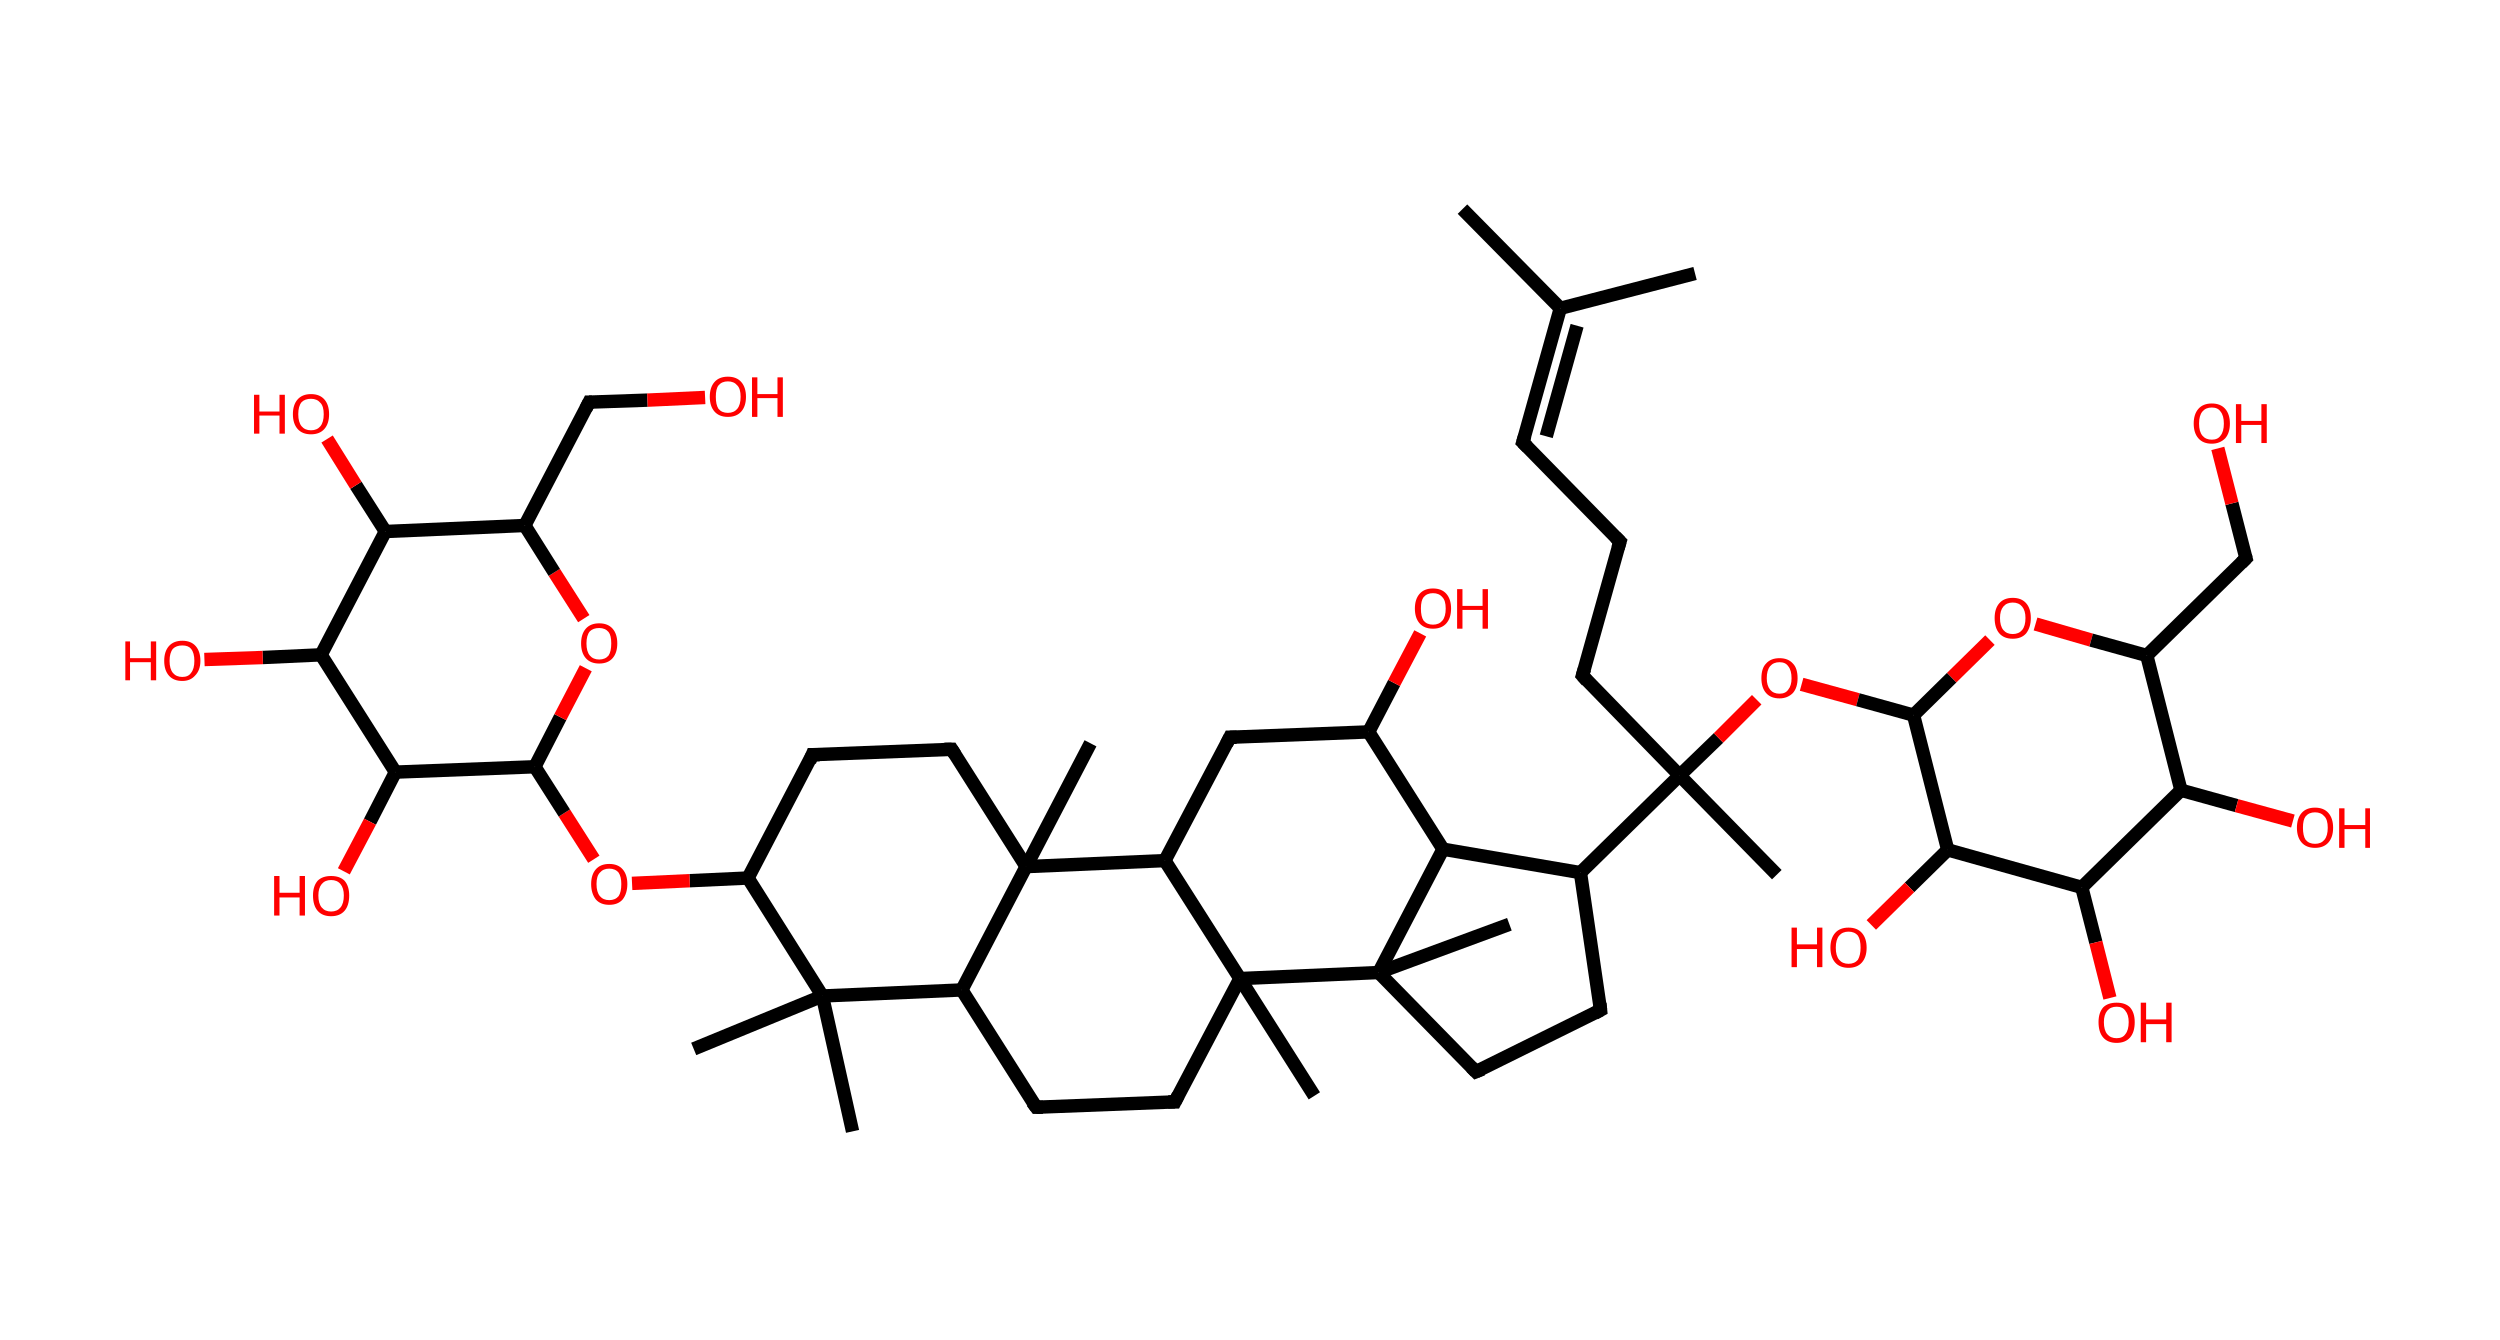 <?xml version='1.0' encoding='ASCII' standalone='yes'?>
<svg xmlns="http://www.w3.org/2000/svg" xmlns:rdkit="http://www.rdkit.org/xml" xmlns:xlink="http://www.w3.org/1999/xlink" version="1.1" baseProfile="full" xml:space="preserve" width="373px" height="200px" viewBox="0 0 373 200">
<!-- END OF HEADER -->
<rect style="opacity:1.0;fill:#FFFFFF;stroke:none" width="373.0" height="200.0" x="0.0" y="0.0"> </rect>
<path class="bond-0 atom-0 atom-1" d="M 218.2,31.2 L 232.8,46.0" style="fill:none;fill-rule:evenodd;stroke:#000000;stroke-width:2.0px;stroke-linecap:butt;stroke-linejoin:miter;stroke-opacity:1"/>
<path class="bond-1 atom-1 atom-2" d="M 232.8,46.0 L 252.9,40.8" style="fill:none;fill-rule:evenodd;stroke:#000000;stroke-width:2.0px;stroke-linecap:butt;stroke-linejoin:miter;stroke-opacity:1"/>
<path class="bond-2 atom-1 atom-3" d="M 232.8,46.0 L 227.2,66.0" style="fill:none;fill-rule:evenodd;stroke:#000000;stroke-width:2.0px;stroke-linecap:butt;stroke-linejoin:miter;stroke-opacity:1"/>
<path class="bond-2 atom-1 atom-3" d="M 235.3,48.6 L 230.7,65.1" style="fill:none;fill-rule:evenodd;stroke:#000000;stroke-width:2.0px;stroke-linecap:butt;stroke-linejoin:miter;stroke-opacity:1"/>
<path class="bond-3 atom-3 atom-4" d="M 227.2,66.0 L 241.7,80.8" style="fill:none;fill-rule:evenodd;stroke:#000000;stroke-width:2.0px;stroke-linecap:butt;stroke-linejoin:miter;stroke-opacity:1"/>
<path class="bond-4 atom-4 atom-5" d="M 241.7,80.8 L 236.1,100.8" style="fill:none;fill-rule:evenodd;stroke:#000000;stroke-width:2.0px;stroke-linecap:butt;stroke-linejoin:miter;stroke-opacity:1"/>
<path class="bond-5 atom-5 atom-6" d="M 236.1,100.8 L 250.6,115.7" style="fill:none;fill-rule:evenodd;stroke:#000000;stroke-width:2.0px;stroke-linecap:butt;stroke-linejoin:miter;stroke-opacity:1"/>
<path class="bond-6 atom-6 atom-7" d="M 250.6,115.7 L 265.1,130.5" style="fill:none;fill-rule:evenodd;stroke:#000000;stroke-width:2.0px;stroke-linecap:butt;stroke-linejoin:miter;stroke-opacity:1"/>
<path class="bond-7 atom-6 atom-8" d="M 250.6,115.7 L 256.4,110.1" style="fill:none;fill-rule:evenodd;stroke:#000000;stroke-width:2.0px;stroke-linecap:butt;stroke-linejoin:miter;stroke-opacity:1"/>
<path class="bond-7 atom-6 atom-8" d="M 256.4,110.1 L 262.1,104.4" style="fill:none;fill-rule:evenodd;stroke:#FF0000;stroke-width:2.0px;stroke-linecap:butt;stroke-linejoin:miter;stroke-opacity:1"/>
<path class="bond-8 atom-8 atom-9" d="M 268.8,102.1 L 277.2,104.4" style="fill:none;fill-rule:evenodd;stroke:#FF0000;stroke-width:2.0px;stroke-linecap:butt;stroke-linejoin:miter;stroke-opacity:1"/>
<path class="bond-8 atom-8 atom-9" d="M 277.2,104.4 L 285.5,106.7" style="fill:none;fill-rule:evenodd;stroke:#000000;stroke-width:2.0px;stroke-linecap:butt;stroke-linejoin:miter;stroke-opacity:1"/>
<path class="bond-9 atom-9 atom-10" d="M 285.5,106.7 L 291.2,101.1" style="fill:none;fill-rule:evenodd;stroke:#000000;stroke-width:2.0px;stroke-linecap:butt;stroke-linejoin:miter;stroke-opacity:1"/>
<path class="bond-9 atom-9 atom-10" d="M 291.2,101.1 L 296.9,95.5" style="fill:none;fill-rule:evenodd;stroke:#FF0000;stroke-width:2.0px;stroke-linecap:butt;stroke-linejoin:miter;stroke-opacity:1"/>
<path class="bond-10 atom-10 atom-11" d="M 303.7,93.1 L 312.0,95.5" style="fill:none;fill-rule:evenodd;stroke:#FF0000;stroke-width:2.0px;stroke-linecap:butt;stroke-linejoin:miter;stroke-opacity:1"/>
<path class="bond-10 atom-10 atom-11" d="M 312.0,95.5 L 320.3,97.8" style="fill:none;fill-rule:evenodd;stroke:#000000;stroke-width:2.0px;stroke-linecap:butt;stroke-linejoin:miter;stroke-opacity:1"/>
<path class="bond-11 atom-11 atom-12" d="M 320.3,97.8 L 335.1,83.3" style="fill:none;fill-rule:evenodd;stroke:#000000;stroke-width:2.0px;stroke-linecap:butt;stroke-linejoin:miter;stroke-opacity:1"/>
<path class="bond-12 atom-12 atom-13" d="M 335.1,83.3 L 333.0,75.1" style="fill:none;fill-rule:evenodd;stroke:#000000;stroke-width:2.0px;stroke-linecap:butt;stroke-linejoin:miter;stroke-opacity:1"/>
<path class="bond-12 atom-12 atom-13" d="M 333.0,75.1 L 330.9,66.9" style="fill:none;fill-rule:evenodd;stroke:#FF0000;stroke-width:2.0px;stroke-linecap:butt;stroke-linejoin:miter;stroke-opacity:1"/>
<path class="bond-13 atom-11 atom-14" d="M 320.3,97.8 L 325.4,117.9" style="fill:none;fill-rule:evenodd;stroke:#000000;stroke-width:2.0px;stroke-linecap:butt;stroke-linejoin:miter;stroke-opacity:1"/>
<path class="bond-14 atom-14 atom-15" d="M 325.4,117.9 L 333.7,120.2" style="fill:none;fill-rule:evenodd;stroke:#000000;stroke-width:2.0px;stroke-linecap:butt;stroke-linejoin:miter;stroke-opacity:1"/>
<path class="bond-14 atom-14 atom-15" d="M 333.7,120.2 L 342.1,122.5" style="fill:none;fill-rule:evenodd;stroke:#FF0000;stroke-width:2.0px;stroke-linecap:butt;stroke-linejoin:miter;stroke-opacity:1"/>
<path class="bond-15 atom-14 atom-16" d="M 325.4,117.9 L 310.6,132.4" style="fill:none;fill-rule:evenodd;stroke:#000000;stroke-width:2.0px;stroke-linecap:butt;stroke-linejoin:miter;stroke-opacity:1"/>
<path class="bond-16 atom-16 atom-17" d="M 310.6,132.4 L 312.7,140.6" style="fill:none;fill-rule:evenodd;stroke:#000000;stroke-width:2.0px;stroke-linecap:butt;stroke-linejoin:miter;stroke-opacity:1"/>
<path class="bond-16 atom-16 atom-17" d="M 312.7,140.6 L 314.8,148.9" style="fill:none;fill-rule:evenodd;stroke:#FF0000;stroke-width:2.0px;stroke-linecap:butt;stroke-linejoin:miter;stroke-opacity:1"/>
<path class="bond-17 atom-16 atom-18" d="M 310.6,132.4 L 290.6,126.8" style="fill:none;fill-rule:evenodd;stroke:#000000;stroke-width:2.0px;stroke-linecap:butt;stroke-linejoin:miter;stroke-opacity:1"/>
<path class="bond-18 atom-18 atom-19" d="M 290.6,126.8 L 284.9,132.4" style="fill:none;fill-rule:evenodd;stroke:#000000;stroke-width:2.0px;stroke-linecap:butt;stroke-linejoin:miter;stroke-opacity:1"/>
<path class="bond-18 atom-18 atom-19" d="M 284.9,132.4 L 279.2,138.0" style="fill:none;fill-rule:evenodd;stroke:#FF0000;stroke-width:2.0px;stroke-linecap:butt;stroke-linejoin:miter;stroke-opacity:1"/>
<path class="bond-19 atom-6 atom-20" d="M 250.6,115.7 L 235.8,130.2" style="fill:none;fill-rule:evenodd;stroke:#000000;stroke-width:2.0px;stroke-linecap:butt;stroke-linejoin:miter;stroke-opacity:1"/>
<path class="bond-20 atom-20 atom-21" d="M 235.8,130.2 L 238.8,150.7" style="fill:none;fill-rule:evenodd;stroke:#000000;stroke-width:2.0px;stroke-linecap:butt;stroke-linejoin:miter;stroke-opacity:1"/>
<path class="bond-21 atom-21 atom-22" d="M 238.8,150.7 L 220.2,159.9" style="fill:none;fill-rule:evenodd;stroke:#000000;stroke-width:2.0px;stroke-linecap:butt;stroke-linejoin:miter;stroke-opacity:1"/>
<path class="bond-22 atom-22 atom-23" d="M 220.2,159.9 L 205.7,145.1" style="fill:none;fill-rule:evenodd;stroke:#000000;stroke-width:2.0px;stroke-linecap:butt;stroke-linejoin:miter;stroke-opacity:1"/>
<path class="bond-23 atom-23 atom-24" d="M 205.7,145.1 L 225.2,137.9" style="fill:none;fill-rule:evenodd;stroke:#000000;stroke-width:2.0px;stroke-linecap:butt;stroke-linejoin:miter;stroke-opacity:1"/>
<path class="bond-24 atom-23 atom-25" d="M 205.7,145.1 L 215.3,126.7" style="fill:none;fill-rule:evenodd;stroke:#000000;stroke-width:2.0px;stroke-linecap:butt;stroke-linejoin:miter;stroke-opacity:1"/>
<path class="bond-25 atom-25 atom-26" d="M 215.3,126.7 L 204.2,109.2" style="fill:none;fill-rule:evenodd;stroke:#000000;stroke-width:2.0px;stroke-linecap:butt;stroke-linejoin:miter;stroke-opacity:1"/>
<path class="bond-26 atom-26 atom-27" d="M 204.2,109.2 L 208.0,101.9" style="fill:none;fill-rule:evenodd;stroke:#000000;stroke-width:2.0px;stroke-linecap:butt;stroke-linejoin:miter;stroke-opacity:1"/>
<path class="bond-26 atom-26 atom-27" d="M 208.0,101.9 L 211.9,94.5" style="fill:none;fill-rule:evenodd;stroke:#FF0000;stroke-width:2.0px;stroke-linecap:butt;stroke-linejoin:miter;stroke-opacity:1"/>
<path class="bond-27 atom-26 atom-28" d="M 204.2,109.2 L 183.5,110.0" style="fill:none;fill-rule:evenodd;stroke:#000000;stroke-width:2.0px;stroke-linecap:butt;stroke-linejoin:miter;stroke-opacity:1"/>
<path class="bond-28 atom-28 atom-29" d="M 183.5,110.0 L 173.8,128.4" style="fill:none;fill-rule:evenodd;stroke:#000000;stroke-width:2.0px;stroke-linecap:butt;stroke-linejoin:miter;stroke-opacity:1"/>
<path class="bond-29 atom-29 atom-30" d="M 173.8,128.4 L 153.1,129.3" style="fill:none;fill-rule:evenodd;stroke:#000000;stroke-width:2.0px;stroke-linecap:butt;stroke-linejoin:miter;stroke-opacity:1"/>
<path class="bond-30 atom-30 atom-31" d="M 153.1,129.3 L 162.7,110.9" style="fill:none;fill-rule:evenodd;stroke:#000000;stroke-width:2.0px;stroke-linecap:butt;stroke-linejoin:miter;stroke-opacity:1"/>
<path class="bond-31 atom-30 atom-32" d="M 153.1,129.3 L 142.0,111.8" style="fill:none;fill-rule:evenodd;stroke:#000000;stroke-width:2.0px;stroke-linecap:butt;stroke-linejoin:miter;stroke-opacity:1"/>
<path class="bond-32 atom-32 atom-33" d="M 142.0,111.8 L 121.2,112.6" style="fill:none;fill-rule:evenodd;stroke:#000000;stroke-width:2.0px;stroke-linecap:butt;stroke-linejoin:miter;stroke-opacity:1"/>
<path class="bond-33 atom-33 atom-34" d="M 121.2,112.6 L 111.6,131.0" style="fill:none;fill-rule:evenodd;stroke:#000000;stroke-width:2.0px;stroke-linecap:butt;stroke-linejoin:miter;stroke-opacity:1"/>
<path class="bond-34 atom-34 atom-35" d="M 111.6,131.0 L 102.9,131.4" style="fill:none;fill-rule:evenodd;stroke:#000000;stroke-width:2.0px;stroke-linecap:butt;stroke-linejoin:miter;stroke-opacity:1"/>
<path class="bond-34 atom-34 atom-35" d="M 102.9,131.4 L 94.3,131.8" style="fill:none;fill-rule:evenodd;stroke:#FF0000;stroke-width:2.0px;stroke-linecap:butt;stroke-linejoin:miter;stroke-opacity:1"/>
<path class="bond-35 atom-35 atom-36" d="M 88.6,128.2 L 84.2,121.3" style="fill:none;fill-rule:evenodd;stroke:#FF0000;stroke-width:2.0px;stroke-linecap:butt;stroke-linejoin:miter;stroke-opacity:1"/>
<path class="bond-35 atom-35 atom-36" d="M 84.2,121.3 L 79.8,114.4" style="fill:none;fill-rule:evenodd;stroke:#000000;stroke-width:2.0px;stroke-linecap:butt;stroke-linejoin:miter;stroke-opacity:1"/>
<path class="bond-36 atom-36 atom-37" d="M 79.8,114.4 L 83.6,107.0" style="fill:none;fill-rule:evenodd;stroke:#000000;stroke-width:2.0px;stroke-linecap:butt;stroke-linejoin:miter;stroke-opacity:1"/>
<path class="bond-36 atom-36 atom-37" d="M 83.6,107.0 L 87.4,99.7" style="fill:none;fill-rule:evenodd;stroke:#FF0000;stroke-width:2.0px;stroke-linecap:butt;stroke-linejoin:miter;stroke-opacity:1"/>
<path class="bond-37 atom-37 atom-38" d="M 87.1,92.3 L 82.7,85.4" style="fill:none;fill-rule:evenodd;stroke:#FF0000;stroke-width:2.0px;stroke-linecap:butt;stroke-linejoin:miter;stroke-opacity:1"/>
<path class="bond-37 atom-37 atom-38" d="M 82.7,85.4 L 78.3,78.4" style="fill:none;fill-rule:evenodd;stroke:#000000;stroke-width:2.0px;stroke-linecap:butt;stroke-linejoin:miter;stroke-opacity:1"/>
<path class="bond-38 atom-38 atom-39" d="M 78.3,78.4 L 87.9,60.0" style="fill:none;fill-rule:evenodd;stroke:#000000;stroke-width:2.0px;stroke-linecap:butt;stroke-linejoin:miter;stroke-opacity:1"/>
<path class="bond-39 atom-39 atom-40" d="M 87.9,60.0 L 96.6,59.7" style="fill:none;fill-rule:evenodd;stroke:#000000;stroke-width:2.0px;stroke-linecap:butt;stroke-linejoin:miter;stroke-opacity:1"/>
<path class="bond-39 atom-39 atom-40" d="M 96.6,59.7 L 105.2,59.3" style="fill:none;fill-rule:evenodd;stroke:#FF0000;stroke-width:2.0px;stroke-linecap:butt;stroke-linejoin:miter;stroke-opacity:1"/>
<path class="bond-40 atom-38 atom-41" d="M 78.3,78.4 L 57.5,79.3" style="fill:none;fill-rule:evenodd;stroke:#000000;stroke-width:2.0px;stroke-linecap:butt;stroke-linejoin:miter;stroke-opacity:1"/>
<path class="bond-41 atom-41 atom-42" d="M 57.5,79.3 L 53.1,72.4" style="fill:none;fill-rule:evenodd;stroke:#000000;stroke-width:2.0px;stroke-linecap:butt;stroke-linejoin:miter;stroke-opacity:1"/>
<path class="bond-41 atom-41 atom-42" d="M 53.1,72.4 L 48.8,65.5" style="fill:none;fill-rule:evenodd;stroke:#FF0000;stroke-width:2.0px;stroke-linecap:butt;stroke-linejoin:miter;stroke-opacity:1"/>
<path class="bond-42 atom-41 atom-43" d="M 57.5,79.3 L 47.9,97.7" style="fill:none;fill-rule:evenodd;stroke:#000000;stroke-width:2.0px;stroke-linecap:butt;stroke-linejoin:miter;stroke-opacity:1"/>
<path class="bond-43 atom-43 atom-44" d="M 47.9,97.7 L 39.2,98.1" style="fill:none;fill-rule:evenodd;stroke:#000000;stroke-width:2.0px;stroke-linecap:butt;stroke-linejoin:miter;stroke-opacity:1"/>
<path class="bond-43 atom-43 atom-44" d="M 39.2,98.1 L 30.5,98.4" style="fill:none;fill-rule:evenodd;stroke:#FF0000;stroke-width:2.0px;stroke-linecap:butt;stroke-linejoin:miter;stroke-opacity:1"/>
<path class="bond-44 atom-43 atom-45" d="M 47.9,97.7 L 59.0,115.2" style="fill:none;fill-rule:evenodd;stroke:#000000;stroke-width:2.0px;stroke-linecap:butt;stroke-linejoin:miter;stroke-opacity:1"/>
<path class="bond-45 atom-45 atom-46" d="M 59.0,115.2 L 55.2,122.6" style="fill:none;fill-rule:evenodd;stroke:#000000;stroke-width:2.0px;stroke-linecap:butt;stroke-linejoin:miter;stroke-opacity:1"/>
<path class="bond-45 atom-45 atom-46" d="M 55.2,122.6 L 51.3,130.0" style="fill:none;fill-rule:evenodd;stroke:#FF0000;stroke-width:2.0px;stroke-linecap:butt;stroke-linejoin:miter;stroke-opacity:1"/>
<path class="bond-46 atom-34 atom-47" d="M 111.6,131.0 L 122.7,148.6" style="fill:none;fill-rule:evenodd;stroke:#000000;stroke-width:2.0px;stroke-linecap:butt;stroke-linejoin:miter;stroke-opacity:1"/>
<path class="bond-47 atom-47 atom-48" d="M 122.7,148.6 L 127.2,168.8" style="fill:none;fill-rule:evenodd;stroke:#000000;stroke-width:2.0px;stroke-linecap:butt;stroke-linejoin:miter;stroke-opacity:1"/>
<path class="bond-48 atom-47 atom-49" d="M 122.7,148.6 L 103.5,156.5" style="fill:none;fill-rule:evenodd;stroke:#000000;stroke-width:2.0px;stroke-linecap:butt;stroke-linejoin:miter;stroke-opacity:1"/>
<path class="bond-49 atom-47 atom-50" d="M 122.7,148.6 L 143.5,147.7" style="fill:none;fill-rule:evenodd;stroke:#000000;stroke-width:2.0px;stroke-linecap:butt;stroke-linejoin:miter;stroke-opacity:1"/>
<path class="bond-50 atom-50 atom-51" d="M 143.5,147.7 L 154.6,165.2" style="fill:none;fill-rule:evenodd;stroke:#000000;stroke-width:2.0px;stroke-linecap:butt;stroke-linejoin:miter;stroke-opacity:1"/>
<path class="bond-51 atom-51 atom-52" d="M 154.6,165.2 L 175.3,164.4" style="fill:none;fill-rule:evenodd;stroke:#000000;stroke-width:2.0px;stroke-linecap:butt;stroke-linejoin:miter;stroke-opacity:1"/>
<path class="bond-52 atom-52 atom-53" d="M 175.3,164.4 L 185.0,146.0" style="fill:none;fill-rule:evenodd;stroke:#000000;stroke-width:2.0px;stroke-linecap:butt;stroke-linejoin:miter;stroke-opacity:1"/>
<path class="bond-53 atom-53 atom-54" d="M 185.0,146.0 L 196.1,163.5" style="fill:none;fill-rule:evenodd;stroke:#000000;stroke-width:2.0px;stroke-linecap:butt;stroke-linejoin:miter;stroke-opacity:1"/>
<path class="bond-54 atom-18 atom-9" d="M 290.6,126.8 L 285.5,106.7" style="fill:none;fill-rule:evenodd;stroke:#000000;stroke-width:2.0px;stroke-linecap:butt;stroke-linejoin:miter;stroke-opacity:1"/>
<path class="bond-55 atom-25 atom-20" d="M 215.3,126.7 L 235.8,130.2" style="fill:none;fill-rule:evenodd;stroke:#000000;stroke-width:2.0px;stroke-linecap:butt;stroke-linejoin:miter;stroke-opacity:1"/>
<path class="bond-56 atom-53 atom-29" d="M 185.0,146.0 L 173.8,128.4" style="fill:none;fill-rule:evenodd;stroke:#000000;stroke-width:2.0px;stroke-linecap:butt;stroke-linejoin:miter;stroke-opacity:1"/>
<path class="bond-57 atom-53 atom-23" d="M 185.0,146.0 L 205.7,145.1" style="fill:none;fill-rule:evenodd;stroke:#000000;stroke-width:2.0px;stroke-linecap:butt;stroke-linejoin:miter;stroke-opacity:1"/>
<path class="bond-58 atom-50 atom-30" d="M 143.5,147.7 L 153.1,129.3" style="fill:none;fill-rule:evenodd;stroke:#000000;stroke-width:2.0px;stroke-linecap:butt;stroke-linejoin:miter;stroke-opacity:1"/>
<path class="bond-59 atom-45 atom-36" d="M 59.0,115.2 L 79.8,114.4" style="fill:none;fill-rule:evenodd;stroke:#000000;stroke-width:2.0px;stroke-linecap:butt;stroke-linejoin:miter;stroke-opacity:1"/>
<path d="M 227.5,65.0 L 227.2,66.0 L 227.9,66.7" style="fill:none;stroke:#000000;stroke-width:2.0px;stroke-linecap:butt;stroke-linejoin:miter;stroke-opacity:1;"/>
<path d="M 241.0,80.1 L 241.7,80.8 L 241.4,81.8" style="fill:none;stroke:#000000;stroke-width:2.0px;stroke-linecap:butt;stroke-linejoin:miter;stroke-opacity:1;"/>
<path d="M 236.4,99.8 L 236.1,100.8 L 236.8,101.6" style="fill:none;stroke:#000000;stroke-width:2.0px;stroke-linecap:butt;stroke-linejoin:miter;stroke-opacity:1;"/>
<path d="M 334.4,84.0 L 335.1,83.3 L 335.0,82.9" style="fill:none;stroke:#000000;stroke-width:2.0px;stroke-linecap:butt;stroke-linejoin:miter;stroke-opacity:1;"/>
<path d="M 238.7,149.7 L 238.8,150.7 L 237.9,151.2" style="fill:none;stroke:#000000;stroke-width:2.0px;stroke-linecap:butt;stroke-linejoin:miter;stroke-opacity:1;"/>
<path d="M 221.2,159.5 L 220.2,159.9 L 219.5,159.2" style="fill:none;stroke:#000000;stroke-width:2.0px;stroke-linecap:butt;stroke-linejoin:miter;stroke-opacity:1;"/>
<path d="M 184.5,110.0 L 183.5,110.0 L 183.0,111.0" style="fill:none;stroke:#000000;stroke-width:2.0px;stroke-linecap:butt;stroke-linejoin:miter;stroke-opacity:1;"/>
<path d="M 142.5,112.6 L 142.0,111.8 L 140.9,111.8" style="fill:none;stroke:#000000;stroke-width:2.0px;stroke-linecap:butt;stroke-linejoin:miter;stroke-opacity:1;"/>
<path d="M 122.3,112.6 L 121.2,112.6 L 120.8,113.6" style="fill:none;stroke:#000000;stroke-width:2.0px;stroke-linecap:butt;stroke-linejoin:miter;stroke-opacity:1;"/>
<path d="M 87.4,61.0 L 87.9,60.0 L 88.3,60.0" style="fill:none;stroke:#000000;stroke-width:2.0px;stroke-linecap:butt;stroke-linejoin:miter;stroke-opacity:1;"/>
<path d="M 154.0,164.4 L 154.6,165.2 L 155.6,165.2" style="fill:none;stroke:#000000;stroke-width:2.0px;stroke-linecap:butt;stroke-linejoin:miter;stroke-opacity:1;"/>
<path d="M 174.3,164.4 L 175.3,164.4 L 175.8,163.4" style="fill:none;stroke:#000000;stroke-width:2.0px;stroke-linecap:butt;stroke-linejoin:miter;stroke-opacity:1;"/>
<path class="atom-8" d="M 262.8 101.2 Q 262.8 99.7, 263.5 99.0 Q 264.2 98.2, 265.5 98.2 Q 266.8 98.2, 267.5 99.0 Q 268.2 99.7, 268.2 101.2 Q 268.2 102.6, 267.5 103.4 Q 266.7 104.2, 265.5 104.2 Q 264.2 104.2, 263.5 103.4 Q 262.8 102.6, 262.8 101.2 M 265.5 103.5 Q 266.4 103.5, 266.8 102.9 Q 267.3 102.3, 267.3 101.2 Q 267.3 100.0, 266.8 99.4 Q 266.4 98.8, 265.5 98.8 Q 264.6 98.8, 264.1 99.4 Q 263.6 100.0, 263.6 101.2 Q 263.6 102.3, 264.1 102.9 Q 264.6 103.5, 265.5 103.5 " fill="#FF0000"/>
<path class="atom-10" d="M 297.6 92.2 Q 297.6 90.8, 298.3 90.0 Q 299.0 89.2, 300.3 89.2 Q 301.6 89.2, 302.3 90.0 Q 303.0 90.8, 303.0 92.2 Q 303.0 93.6, 302.3 94.5 Q 301.6 95.3, 300.3 95.3 Q 299.0 95.3, 298.3 94.5 Q 297.6 93.7, 297.6 92.2 M 300.3 94.6 Q 301.2 94.6, 301.7 94.0 Q 302.2 93.4, 302.2 92.2 Q 302.2 91.1, 301.7 90.5 Q 301.2 89.9, 300.3 89.9 Q 299.4 89.9, 298.9 90.5 Q 298.4 91.1, 298.4 92.2 Q 298.4 93.4, 298.9 94.0 Q 299.4 94.6, 300.3 94.6 " fill="#FF0000"/>
<path class="atom-13" d="M 327.3 63.2 Q 327.3 61.8, 328.0 61.0 Q 328.7 60.2, 330.0 60.2 Q 331.3 60.2, 332.0 61.0 Q 332.7 61.8, 332.7 63.2 Q 332.7 64.6, 332.0 65.4 Q 331.2 66.2, 330.0 66.2 Q 328.7 66.2, 328.0 65.4 Q 327.3 64.6, 327.3 63.2 M 330.0 65.6 Q 330.9 65.6, 331.3 65.0 Q 331.8 64.4, 331.8 63.2 Q 331.8 62.0, 331.3 61.4 Q 330.9 60.8, 330.0 60.8 Q 329.1 60.8, 328.6 61.4 Q 328.1 62.0, 328.1 63.2 Q 328.1 64.4, 328.6 65.0 Q 329.1 65.6, 330.0 65.6 " fill="#FF0000"/>
<path class="atom-13" d="M 333.6 60.3 L 334.4 60.3 L 334.4 62.8 L 337.4 62.8 L 337.4 60.3 L 338.2 60.3 L 338.2 66.1 L 337.4 66.1 L 337.4 63.4 L 334.4 63.4 L 334.4 66.1 L 333.6 66.1 L 333.6 60.3 " fill="#FF0000"/>
<path class="atom-15" d="M 342.7 123.5 Q 342.7 122.1, 343.4 121.3 Q 344.1 120.5, 345.4 120.5 Q 346.7 120.5, 347.4 121.3 Q 348.1 122.1, 348.1 123.5 Q 348.1 124.9, 347.4 125.7 Q 346.7 126.5, 345.4 126.5 Q 344.1 126.5, 343.4 125.7 Q 342.7 124.9, 342.7 123.5 M 345.4 125.9 Q 346.3 125.9, 346.8 125.3 Q 347.3 124.7, 347.3 123.5 Q 347.3 122.3, 346.8 121.8 Q 346.3 121.2, 345.4 121.2 Q 344.5 121.2, 344.0 121.8 Q 343.6 122.3, 343.6 123.5 Q 343.6 124.7, 344.0 125.3 Q 344.5 125.9, 345.4 125.9 " fill="#FF0000"/>
<path class="atom-15" d="M 349.0 120.6 L 349.8 120.6 L 349.8 123.1 L 352.9 123.1 L 352.9 120.6 L 353.6 120.6 L 353.6 126.5 L 352.9 126.5 L 352.9 123.7 L 349.8 123.7 L 349.8 126.5 L 349.0 126.5 L 349.0 120.6 " fill="#FF0000"/>
<path class="atom-17" d="M 313.1 152.5 Q 313.1 151.1, 313.8 150.3 Q 314.5 149.6, 315.8 149.6 Q 317.1 149.6, 317.8 150.3 Q 318.5 151.1, 318.5 152.5 Q 318.5 154.0, 317.8 154.8 Q 317.1 155.6, 315.8 155.6 Q 314.5 155.6, 313.8 154.8 Q 313.1 154.0, 313.1 152.5 M 315.8 154.9 Q 316.7 154.9, 317.1 154.3 Q 317.6 153.7, 317.6 152.5 Q 317.6 151.4, 317.1 150.8 Q 316.7 150.2, 315.8 150.2 Q 314.9 150.2, 314.4 150.8 Q 313.9 151.4, 313.9 152.5 Q 313.9 153.7, 314.4 154.3 Q 314.9 154.9, 315.8 154.9 " fill="#FF0000"/>
<path class="atom-17" d="M 319.4 149.6 L 320.2 149.6 L 320.2 152.1 L 323.2 152.1 L 323.2 149.6 L 324.0 149.6 L 324.0 155.5 L 323.2 155.5 L 323.2 152.8 L 320.2 152.8 L 320.2 155.5 L 319.4 155.5 L 319.4 149.6 " fill="#FF0000"/>
<path class="atom-19" d="M 267.3 138.4 L 268.1 138.4 L 268.1 140.9 L 271.1 140.9 L 271.1 138.4 L 271.9 138.4 L 271.9 144.3 L 271.1 144.3 L 271.1 141.6 L 268.1 141.6 L 268.1 144.3 L 267.3 144.3 L 267.3 138.4 " fill="#FF0000"/>
<path class="atom-19" d="M 273.1 141.4 Q 273.1 140.0, 273.8 139.2 Q 274.5 138.4, 275.8 138.4 Q 277.1 138.4, 277.8 139.2 Q 278.5 140.0, 278.5 141.4 Q 278.5 142.8, 277.8 143.6 Q 277.1 144.4, 275.8 144.4 Q 274.5 144.4, 273.8 143.6 Q 273.1 142.8, 273.1 141.4 M 275.8 143.8 Q 276.7 143.8, 277.2 143.2 Q 277.6 142.5, 277.6 141.4 Q 277.6 140.2, 277.2 139.6 Q 276.7 139.0, 275.8 139.0 Q 274.9 139.0, 274.4 139.6 Q 273.9 140.2, 273.9 141.4 Q 273.9 142.6, 274.4 143.2 Q 274.9 143.8, 275.8 143.8 " fill="#FF0000"/>
<path class="atom-27" d="M 211.1 90.8 Q 211.1 89.4, 211.8 88.6 Q 212.5 87.8, 213.8 87.8 Q 215.1 87.8, 215.8 88.6 Q 216.5 89.4, 216.5 90.8 Q 216.5 92.2, 215.8 93.0 Q 215.1 93.8, 213.8 93.8 Q 212.5 93.8, 211.8 93.0 Q 211.1 92.2, 211.1 90.8 M 213.8 93.2 Q 214.7 93.2, 215.2 92.6 Q 215.7 92.0, 215.7 90.8 Q 215.7 89.6, 215.2 89.1 Q 214.7 88.5, 213.8 88.5 Q 212.9 88.5, 212.4 89.1 Q 212.0 89.6, 212.0 90.8 Q 212.0 92.0, 212.4 92.6 Q 212.9 93.2, 213.8 93.2 " fill="#FF0000"/>
<path class="atom-27" d="M 217.4 87.9 L 218.2 87.9 L 218.2 90.4 L 221.2 90.4 L 221.2 87.9 L 222.0 87.9 L 222.0 93.8 L 221.2 93.8 L 221.2 91.0 L 218.2 91.0 L 218.2 93.8 L 217.4 93.8 L 217.4 87.9 " fill="#FF0000"/>
<path class="atom-35" d="M 88.2 131.9 Q 88.2 130.5, 88.9 129.7 Q 89.6 128.9, 90.9 128.9 Q 92.2 128.9, 92.9 129.7 Q 93.6 130.5, 93.6 131.9 Q 93.6 133.3, 92.9 134.2 Q 92.2 135.0, 90.9 135.0 Q 89.6 135.0, 88.9 134.2 Q 88.2 133.3, 88.2 131.9 M 90.9 134.3 Q 91.8 134.3, 92.3 133.7 Q 92.7 133.1, 92.7 131.9 Q 92.7 130.8, 92.3 130.2 Q 91.8 129.6, 90.9 129.6 Q 90.0 129.6, 89.5 130.2 Q 89.0 130.7, 89.0 131.9 Q 89.0 133.1, 89.5 133.7 Q 90.0 134.3, 90.9 134.3 " fill="#FF0000"/>
<path class="atom-37" d="M 86.7 96.0 Q 86.7 94.6, 87.4 93.8 Q 88.1 93.0, 89.4 93.0 Q 90.7 93.0, 91.4 93.8 Q 92.1 94.6, 92.1 96.0 Q 92.1 97.4, 91.4 98.2 Q 90.7 99.0, 89.4 99.0 Q 88.1 99.0, 87.4 98.2 Q 86.7 97.4, 86.7 96.0 M 89.4 98.4 Q 90.3 98.4, 90.8 97.8 Q 91.2 97.2, 91.2 96.0 Q 91.2 94.8, 90.8 94.3 Q 90.3 93.7, 89.4 93.7 Q 88.5 93.7, 88.0 94.2 Q 87.5 94.8, 87.5 96.0 Q 87.5 97.2, 88.0 97.8 Q 88.5 98.4, 89.4 98.4 " fill="#FF0000"/>
<path class="atom-40" d="M 105.9 59.2 Q 105.9 57.8, 106.6 57.0 Q 107.3 56.2, 108.6 56.2 Q 109.9 56.2, 110.6 57.0 Q 111.3 57.8, 111.3 59.2 Q 111.3 60.6, 110.6 61.4 Q 109.9 62.2, 108.6 62.2 Q 107.3 62.2, 106.6 61.4 Q 105.9 60.6, 105.9 59.2 M 108.6 61.6 Q 109.5 61.6, 110.0 61.0 Q 110.5 60.4, 110.5 59.2 Q 110.5 58.0, 110.0 57.5 Q 109.5 56.9, 108.6 56.9 Q 107.7 56.9, 107.2 57.5 Q 106.8 58.0, 106.8 59.2 Q 106.8 60.4, 107.2 61.0 Q 107.7 61.6, 108.6 61.6 " fill="#FF0000"/>
<path class="atom-40" d="M 112.2 56.3 L 113.0 56.3 L 113.0 58.8 L 116.0 58.8 L 116.0 56.3 L 116.8 56.3 L 116.8 62.2 L 116.0 62.2 L 116.0 59.4 L 113.0 59.4 L 113.0 62.2 L 112.2 62.2 L 112.2 56.3 " fill="#FF0000"/>
<path class="atom-42" d="M 37.9 58.9 L 38.7 58.9 L 38.7 61.4 L 41.7 61.4 L 41.7 58.9 L 42.5 58.9 L 42.5 64.7 L 41.7 64.7 L 41.7 62.0 L 38.7 62.0 L 38.7 64.7 L 37.9 64.7 L 37.9 58.9 " fill="#FF0000"/>
<path class="atom-42" d="M 43.7 61.8 Q 43.7 60.4, 44.4 59.6 Q 45.1 58.8, 46.4 58.8 Q 47.7 58.8, 48.4 59.6 Q 49.1 60.4, 49.1 61.8 Q 49.1 63.2, 48.4 64.0 Q 47.7 64.8, 46.4 64.8 Q 45.1 64.8, 44.4 64.0 Q 43.7 63.2, 43.7 61.8 M 46.4 64.2 Q 47.3 64.2, 47.8 63.6 Q 48.3 63.0, 48.3 61.8 Q 48.3 60.6, 47.8 60.1 Q 47.3 59.5, 46.4 59.5 Q 45.5 59.5, 45.0 60.0 Q 44.5 60.6, 44.5 61.8 Q 44.5 63.0, 45.0 63.6 Q 45.5 64.2, 46.4 64.2 " fill="#FF0000"/>
<path class="atom-44" d="M 18.7 95.7 L 19.4 95.7 L 19.4 98.2 L 22.5 98.2 L 22.5 95.7 L 23.3 95.7 L 23.3 101.5 L 22.5 101.5 L 22.5 98.8 L 19.4 98.8 L 19.4 101.5 L 18.7 101.5 L 18.7 95.7 " fill="#FF0000"/>
<path class="atom-44" d="M 24.5 98.6 Q 24.5 97.2, 25.2 96.4 Q 25.9 95.6, 27.2 95.6 Q 28.5 95.6, 29.2 96.4 Q 29.9 97.2, 29.9 98.6 Q 29.9 100.0, 29.1 100.8 Q 28.4 101.6, 27.2 101.6 Q 25.9 101.6, 25.2 100.8 Q 24.5 100.0, 24.5 98.6 M 27.2 101.0 Q 28.1 101.0, 28.5 100.4 Q 29.0 99.8, 29.0 98.6 Q 29.0 97.4, 28.5 96.8 Q 28.1 96.3, 27.2 96.3 Q 26.3 96.3, 25.8 96.8 Q 25.3 97.4, 25.3 98.6 Q 25.3 99.8, 25.8 100.4 Q 26.3 101.0, 27.2 101.0 " fill="#FF0000"/>
<path class="atom-46" d="M 40.9 130.7 L 41.7 130.7 L 41.7 133.2 L 44.7 133.2 L 44.7 130.7 L 45.5 130.7 L 45.5 136.6 L 44.7 136.6 L 44.7 133.9 L 41.7 133.9 L 41.7 136.6 L 40.9 136.6 L 40.9 130.7 " fill="#FF0000"/>
<path class="atom-46" d="M 46.7 133.6 Q 46.7 132.2, 47.4 131.4 Q 48.1 130.7, 49.4 130.7 Q 50.7 130.7, 51.4 131.4 Q 52.1 132.2, 52.1 133.6 Q 52.1 135.1, 51.4 135.9 Q 50.7 136.7, 49.4 136.7 Q 48.1 136.7, 47.4 135.9 Q 46.7 135.1, 46.7 133.6 M 49.4 136.0 Q 50.3 136.0, 50.8 135.4 Q 51.3 134.8, 51.3 133.6 Q 51.3 132.5, 50.8 131.9 Q 50.3 131.3, 49.4 131.3 Q 48.5 131.3, 48.0 131.9 Q 47.5 132.5, 47.5 133.6 Q 47.5 134.8, 48.0 135.4 Q 48.5 136.0, 49.4 136.0 " fill="#FF0000"/>
</svg>
